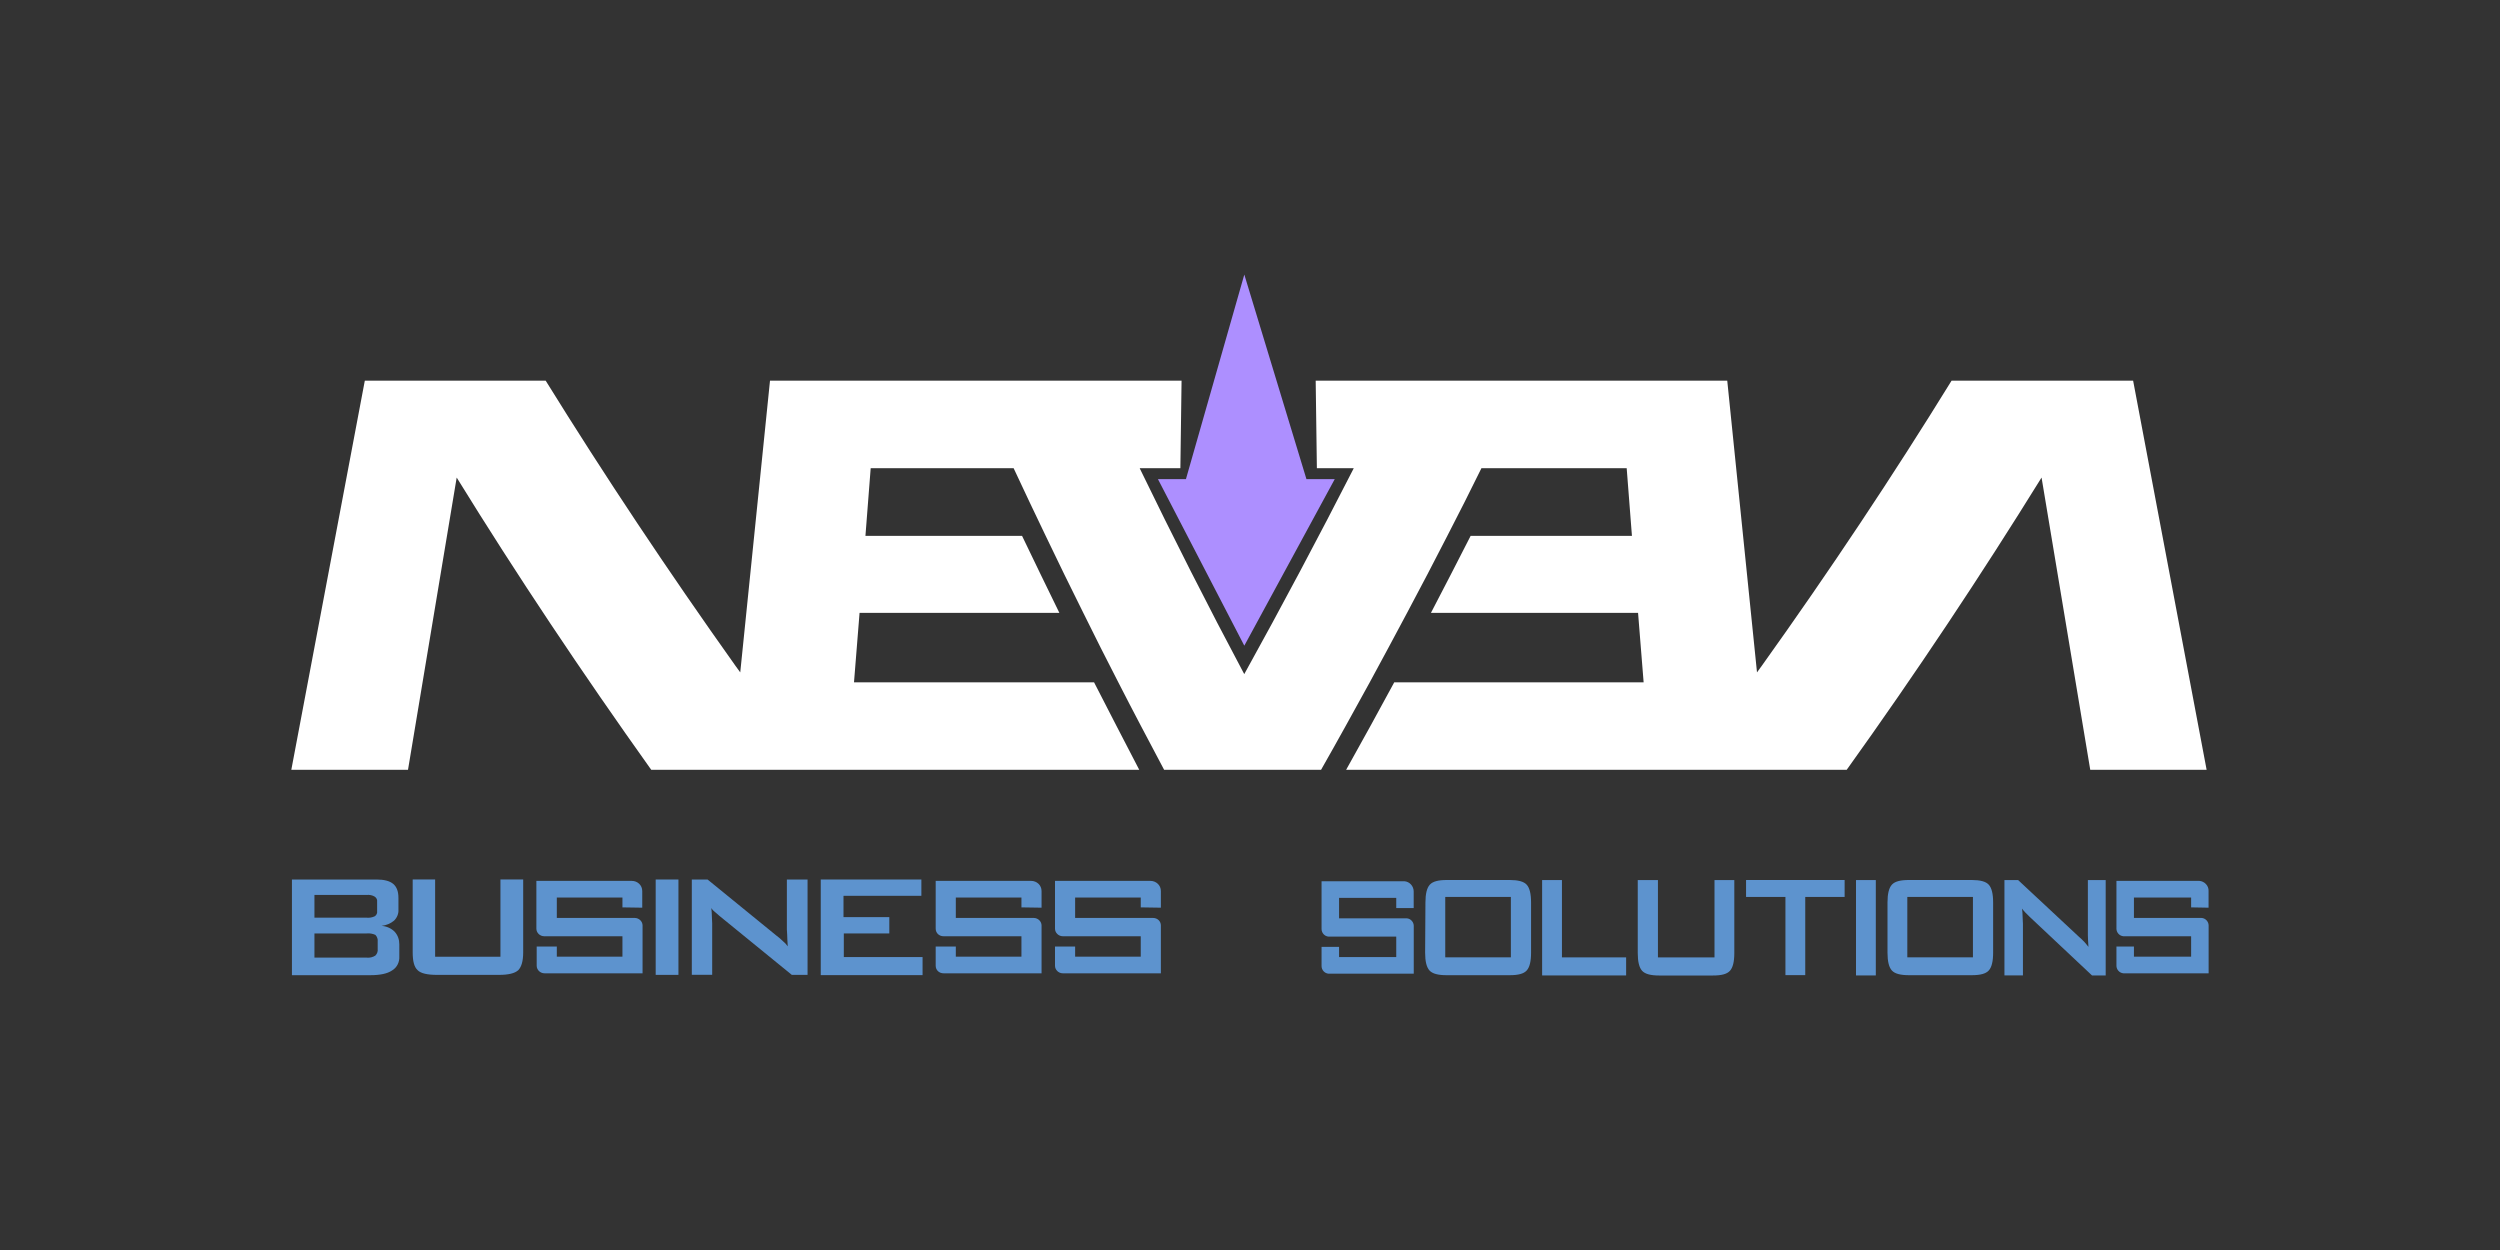 <?xml version="1.0" encoding="UTF-8"?>
<svg id="MORADO" xmlns="http://www.w3.org/2000/svg" viewBox="0 0 400 200">
  <rect x="0" y="0" width="400" height="200" fill="#333333" stroke="none"/>
  <defs>
    <style>
      .cls-1 {
        fill: #5d93ce;
      }

      .cls-1, .cls-2, .cls-3 {
        stroke-width: 0px;
      }

      .cls-2 {
        fill: #ad8fff;
      }

      .cls-3 {
        fill: #fff;
      }
    </style>
  </defs>
  <g id="Capa_15" data-name="Capa 15">
    <g>
      <g>
        <path class="cls-1" d="m46.71,155.98v-15.26h13.49c1.26,0,2.15.23,2.71.7s.84,1.21.84,2.24v1.87c.05.65-.23,1.31-.7,1.77-.56.47-1.26.75-2.01.84.79.05,1.54.37,2.1.93.51.56.75,1.26.75,2.01v1.96c.05.89-.37,1.77-1.17,2.24-.75.51-1.91.75-3.5.75h-12.51v-.05Zm11.95-12.79h-8.35v3.64h8.35c.47.05.93-.05,1.31-.23.28-.19.42-.51.37-.84v-1.45c.05-.33-.09-.65-.37-.84-.37-.23-.84-.33-1.31-.28Zm0,6.16h-8.35v3.87h8.35c.47.05.98-.05,1.4-.33.28-.28.42-.65.37-1.07v-1.17c.05-.37-.09-.79-.37-1.07-.42-.19-.89-.28-1.4-.23Z"/>
        <path class="cls-1" d="m69.62,140.71v12.37h10.45v-12.37h3.64v11.67c0,1.4-.28,2.33-.79,2.85-.56.51-1.59.75-3.08.75h-9.94c-1.49,0-2.57-.23-3.08-.75-.56-.51-.79-1.45-.79-2.85v-11.67h3.59Z"/>
        <path class="cls-1" d="m104.91,155.98v-15.26h3.64v15.26h-3.64Z"/>
        <path class="cls-1" d="m110.69,155.98v-15.26h2.52l11.06,9.01c.37.28.7.56.98.84.28.23.56.51.79.84-.05-.84-.09-1.45-.09-1.82s-.05-.61-.05-.84v-8.03h3.31v15.26h-2.52l-11.57-9.43c-.28-.23-.51-.47-.75-.65s-.42-.37-.56-.61c.05.47.09.93.09,1.35s.05.79.05,1.07v8.26h-3.27Z"/>
        <path class="cls-1" d="m131.32,155.98v-15.26h16.1v2.61h-12.46v3.41h7.33v2.61h-7.28v3.78h12.6v2.89h-16.29v-.05Z"/>
        <path class="cls-1" d="m99.59,145.19v-1.59h-10.5v3.27h12.46c.7,0,1.26.56,1.26,1.21h0v7.65h-15.68c-.7,0-1.26-.56-1.26-1.21h0v-3.08h3.22v1.63h10.5v-3.27h-12.51c-.7,0-1.26-.56-1.26-1.21h0v-7.65h15.26c.93,0,1.68.7,1.68,1.63v2.66l-3.17-.05Z"/>
        <path class="cls-1" d="m163.43,145.19v-1.59h-10.5v3.27h12.46c.7,0,1.26.56,1.26,1.21h0v7.65h-15.68c-.7,0-1.26-.51-1.26-1.21h0v-3.08h3.22v1.63h10.5v-3.27h-12.46c-.7,0-1.26-.51-1.26-1.21h0v-7.65h15.26c.93,0,1.68.7,1.68,1.63v2.66l-3.22-.05Z"/>
        <path class="cls-1" d="m182.52,145.19v-1.59h-10.5v3.27h12.46c.7,0,1.26.51,1.26,1.21h0v7.65h-15.68c-.7,0-1.26-.56-1.26-1.21h0v-3.08h3.22v1.63h10.5v-3.27h-12.46c-.7,0-1.26-.56-1.26-1.21h0v-7.65h15.26c.93,0,1.68.7,1.68,1.63h0v2.66l-3.22-.05Z"/>
        <path class="cls-1" d="m228.07,144.4c0-1.4.23-2.33.7-2.85s1.35-.75,2.71-.75h10.08c1.31,0,2.24.23,2.71.75s.7,1.45.7,2.85v8.03c0,1.4-.23,2.33-.7,2.85s-1.35.75-2.71.75h-10.13c-1.31,0-2.24-.23-2.71-.75s-.7-1.45-.7-2.85l.05-8.03Zm3.17,8.77h10.5v-9.66h-10.5v9.66Z"/>
        <path class="cls-1" d="m246.74,156.07v-15.26h3.17v12.37h10.27v2.89h-13.44Z"/>
        <path class="cls-1" d="m265.27,140.81v12.37h9.05v-12.37h3.17v11.67c0,1.4-.23,2.33-.7,2.85s-1.35.75-2.71.75h-8.63c-1.31,0-2.24-.23-2.71-.75s-.7-1.45-.7-2.85v-11.67h3.22Z"/>
        <path class="cls-1" d="m288.84,143.51v12.51h-3.17v-12.51h-6.3v-2.71h15.77v2.71h-6.3Z"/>
        <path class="cls-1" d="m296.96,156.07v-15.26h3.17v15.26h-3.17Z"/>
        <path class="cls-1" d="m302,144.4c0-1.4.23-2.33.7-2.85s1.35-.75,2.71-.75h10.08c1.31,0,2.24.23,2.71.75s.7,1.45.7,2.85v8.03c0,1.4-.23,2.33-.7,2.85s-1.35.75-2.71.75h-10.08c-1.31,0-2.24-.23-2.71-.75s-.7-1.45-.7-2.85v-8.03Zm3.17,8.77h10.5v-9.66h-10.5v9.66Z"/>
        <path class="cls-1" d="m320.71,156.07v-15.26h2.19l9.66,9.01c.33.28.61.56.89.84.23.28.47.51.7.84-.05-.84-.09-1.45-.09-1.82v-8.87h2.85v15.26h-2.19l-10.03-9.43-.65-.65c-.19-.19-.33-.37-.51-.61.05.47.09.93.09,1.35s.05.79.05,1.07v8.26h-2.94Z"/>
        <path class="cls-1" d="m223.4,145.29v-1.63h-9.15v3.27h10.83c.65.05,1.12.61,1.12,1.21v7.65h-13.63c-.65-.05-1.12-.61-1.12-1.21v-3.08h2.8v1.63h9.15v-3.27h-10.83c-.65-.05-1.12-.61-1.12-1.21v-7.65h13.25c.84.05,1.49.79,1.49,1.63v2.66h-2.8Z"/>
        <path class="cls-1" d="m350.58,145.19v-1.59h-9.15v3.27h10.83c.65.05,1.12.61,1.12,1.21v7.65h-13.63c-.65-.05-1.12-.61-1.12-1.21v-3.08h2.8v1.63h9.15v-3.27h-10.83c-.65-.05-1.12-.61-1.12-1.21v-7.65h13.25c.84.05,1.54.79,1.49,1.63v2.66l-2.8-.05Z"/>
      </g>
      <g>
        <path class="cls-3" d="m341.3,60.91c3.92,20.77,7.84,41.49,11.76,62.26h-18.62c-2.61-15.59-5.18-31.18-7.79-46.76-9.66,15.59-20.02,31.18-31.18,46.76h-80.09c2.61-4.67,5.18-9.33,7.7-14h39.9l-.89-11.11h-33.14c2.15-4.11,4.25-8.21,6.35-12.32h25.81c-.28-3.59-.56-7.23-.84-10.83h-23.24c-1.77,3.59-3.59,7.23-5.46,10.83-2.1,4.11-4.25,8.21-6.44,12.32-1.96,3.69-3.97,7.42-5.97,11.11-2.57,4.67-5.13,9.33-7.79,14h-25.11c-2.47-4.67-4.95-9.33-7.33-14-1.91-3.69-3.78-7.42-5.6-11.11-2.05-4.11-4.06-8.21-6.02-12.32-1.73-3.59-3.45-7.23-5.13-10.83h-22.87c-.28,3.59-.56,7.23-.84,10.83h25.06c1.96,4.11,3.97,8.21,5.97,12.32h-31.97l-.89,11.11h38.41c2.38,4.67,4.81,9.33,7.23,14h-78.08c-11.11-15.59-21.52-31.18-31.13-46.76-2.61,15.59-5.18,31.18-7.79,46.76h-18.67c3.92-20.77,7.84-41.49,11.76-62.26h28.94c9.43,15.21,19.56,30.43,30.38,45.64l.75,1.03c1.59-15.54,3.17-31.13,4.76-46.67h65.85c-.05,4.67-.14,9.33-.19,14h-6.49v.05c5.32,10.97,10.87,21.94,16.71,32.9,6.07-10.97,11.9-21.94,17.5-32.9v-.05h-5.88c-.05-4.67-.14-9.33-.19-14h65.85c1.59,15.54,3.17,31.13,4.76,46.67l.75-1.03c10.87-15.21,21-30.43,30.38-45.64h29.03Z"/>
        <polygon class="cls-2" points="213.56 76.66 199.09 103.31 185.27 76.66 189.75 76.66 199.09 43.93 209.03 76.66 213.56 76.66"/>
      </g>
    </g>
  </g>
</svg>